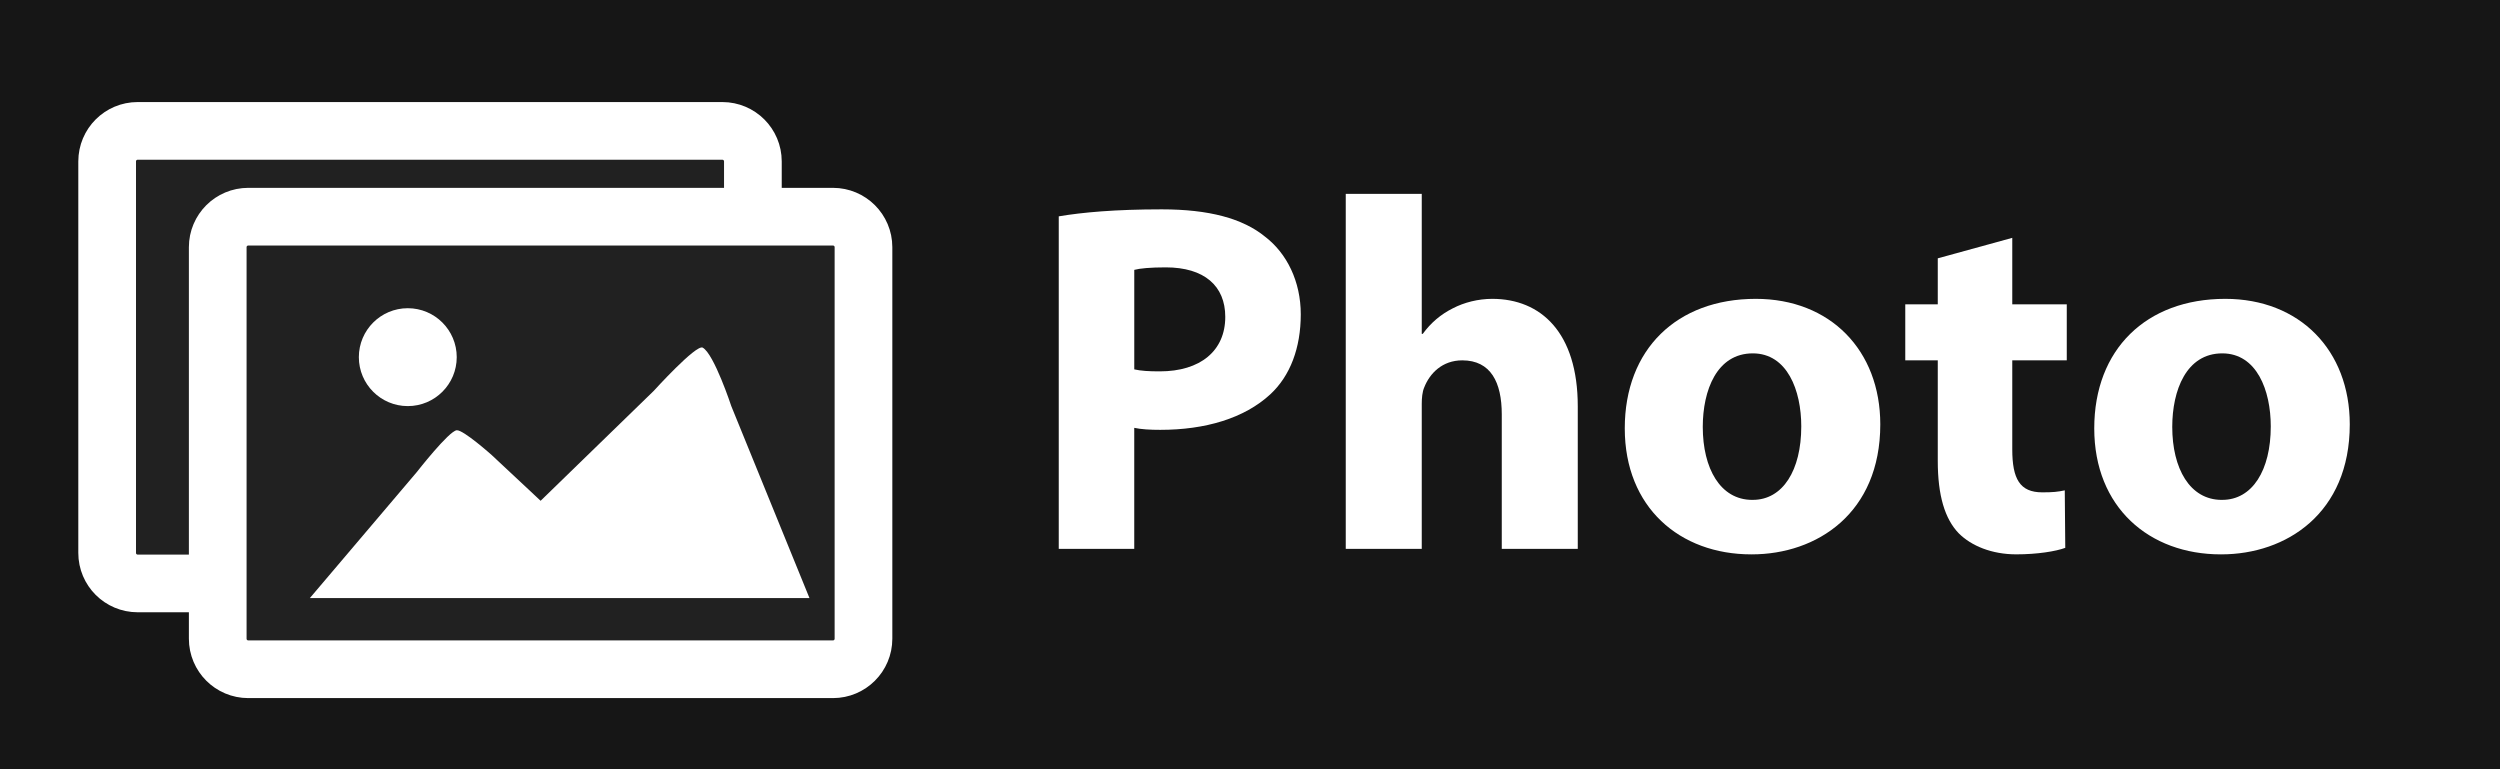<?xml version="1.0" encoding="utf-8"?>
<!-- Generator: Adobe Illustrator 16.0.0, SVG Export Plug-In . SVG Version: 6.00 Build 0)  -->
<!DOCTYPE svg PUBLIC "-//W3C//DTD SVG 1.1//EN" "http://www.w3.org/Graphics/SVG/1.1/DTD/svg11.dtd">
<svg version="1.1" xmlns="http://www.w3.org/2000/svg" xmlns:xlink="http://www.w3.org/1999/xlink" x="0px" y="0px" width="130px"
	 height="40px" viewBox="0 0 130 40" enable-background="new 0 0 130 40" xml:space="preserve">
<g id="Layer_1">
	<rect x="-164.5" y="-66.5" fill="#161616" width="530" height="366"/>
	<g>
		<path fill="#FFFFFF" d="M55.056,11.25c1.222-0.208,2.938-0.364,5.356-0.364c2.444,0,4.212,0.468,5.382,1.43
			c1.118,0.858,1.846,2.314,1.846,4.03c0,1.742-0.547,3.198-1.586,4.16c-1.353,1.248-3.38,1.846-5.721,1.846
			c-0.52,0-0.988-0.026-1.352-0.104v6.292h-3.926V11.25z M58.982,19.207c0.338,0.078,0.754,0.104,1.326,0.104
			c2.106,0,3.406-1.066,3.406-2.834c0-1.612-1.092-2.574-3.094-2.574c-0.806,0-1.352,0.052-1.638,0.13V19.207z"/>
		<path fill="#FFFFFF" d="M69.979,10.08h3.952v7.28h0.053c0.416-0.572,0.936-1.014,1.56-1.326c0.598-0.312,1.326-0.494,2.054-0.494
			c2.522,0,4.446,1.742,4.446,5.59v7.41h-3.952v-6.994c0-1.664-0.572-2.808-2.054-2.808c-1.04,0-1.69,0.676-1.977,1.404
			c-0.104,0.234-0.13,0.572-0.13,0.858v7.54h-3.952V10.08z"/>
		<path fill="#FFFFFF" d="M91.066,28.827c-3.719,0-6.578-2.444-6.578-6.552c0-4.109,2.703-6.735,6.813-6.735
			c3.873,0,6.474,2.678,6.474,6.526c0,4.629-3.302,6.761-6.683,6.761H91.066z M91.145,25.993c1.56,0,2.521-1.534,2.521-3.822
			c0-1.872-0.728-3.796-2.521-3.796c-1.873,0-2.601,1.924-2.601,3.823c0,2.158,0.91,3.796,2.574,3.796H91.145z"/>
		<path fill="#FFFFFF" d="M104.638,12.368v3.458h2.834v2.912h-2.834v4.628c0,1.533,0.39,2.236,1.56,2.236
			c0.547,0,0.807-0.026,1.17-0.104l0.026,2.99c-0.494,0.182-1.456,0.338-2.548,0.338c-1.274,0-2.34-0.442-2.99-1.093
			c-0.729-0.754-1.092-1.976-1.092-3.77v-5.226h-1.69v-2.912h1.69v-2.392L104.638,12.368z"/>
		<path fill="#FFFFFF" d="M115.479,28.827c-3.718,0-6.578-2.444-6.578-6.552c0-4.109,2.704-6.735,6.813-6.735
			c3.874,0,6.474,2.678,6.474,6.526c0,4.629-3.302,6.761-6.682,6.761H115.479z M115.558,25.993c1.561,0,2.522-1.534,2.522-3.822
			c0-1.872-0.729-3.796-2.522-3.796c-1.872,0-2.601,1.924-2.601,3.823c0,2.158,0.91,3.796,2.574,3.796H115.558z"/>
	</g>
	<g>
		
			<path fill="#212121" stroke="#FFFFFF" stroke-width="3" stroke-linecap="round" stroke-linejoin="round" stroke-miterlimit="10" d="
			M39.15,28.753c0,0.875-0.71,1.585-1.587,1.585H7.158c-0.876,0-1.586-0.71-1.586-1.585V8.393c0-0.876,0.71-1.586,1.586-1.586
			h30.405c0.877,0,1.587,0.71,1.587,1.586V28.753z"/>
		
			<path fill="#212121" stroke="#FFFFFF" stroke-width="3" stroke-linecap="round" stroke-linejoin="round" stroke-miterlimit="10" d="
			M44.901,33.213c0,0.877-0.711,1.588-1.587,1.588H12.91c-0.877,0-1.588-0.711-1.588-1.588V12.854c0-0.876,0.711-1.586,1.588-1.586
			h30.404c0.876,0,1.587,0.71,1.587,1.586V33.213z"/>
		<circle fill="#FFFFFF" cx="21.205" cy="18.572" r="2.545"/>
		<path fill="#FFFFFF" d="M16.114,31.098h25.978l-4.065-9.98c0,0-0.893-2.71-1.486-3.041c-0.338-0.188-2.545,2.247-2.545,2.247
			l-5.884,5.717l-2.544-2.379c0,0-1.474-1.316-1.817-1.289c-0.403,0.031-2.082,2.18-2.082,2.18L16.114,31.098z"/>
	</g>
</g>
<g id="Layer_2">
</g>
</svg>
